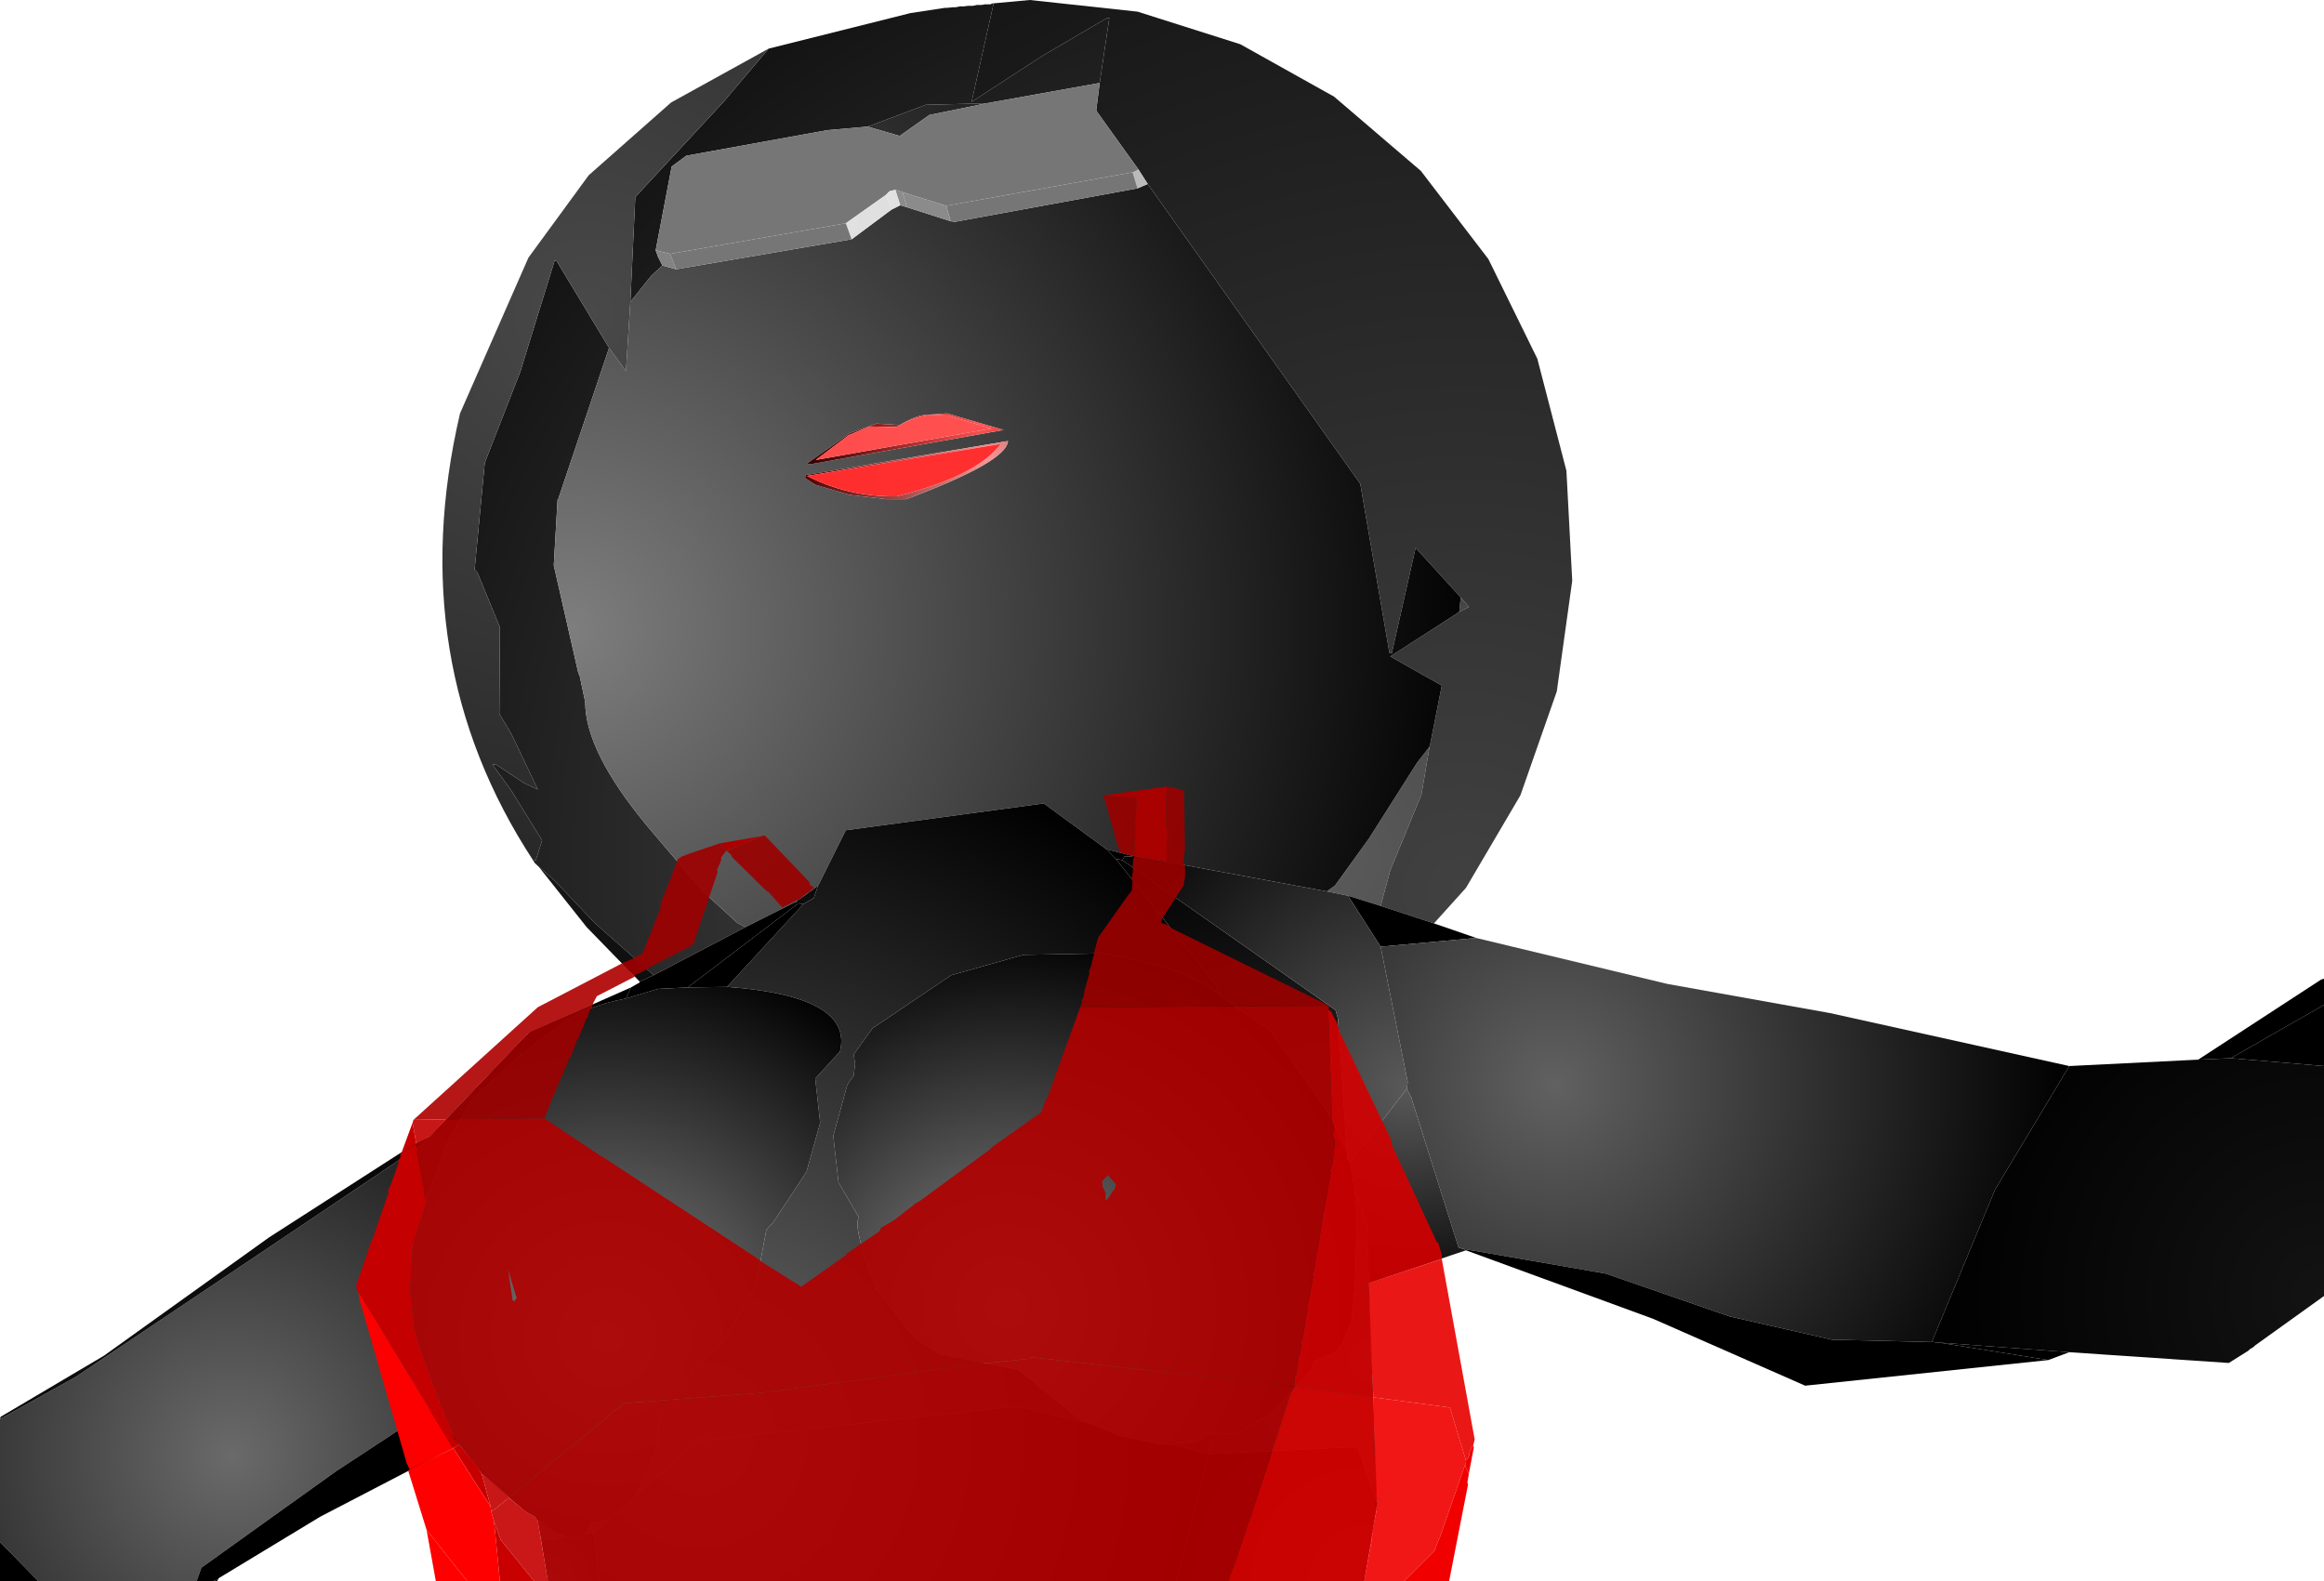 <?xml version="1.0" encoding="UTF-8" standalone="no"?>
<svg xmlns:xlink="http://www.w3.org/1999/xlink" height="271.6px" width="399.1px" xmlns="http://www.w3.org/2000/svg">
  <g transform="matrix(1.0, 0.0, 0.0, 1.0, 400.0, 272.5)">
    <path d="M-307.5 -123.65 L-308.15 -124.25 -308.4 -124.65 -308.0 -124.75 -306.9 -128.15 -312.15 -136.65 -315.4 -141.15 -314.9 -141.25 -310.0 -138.0 -307.65 -136.9 -312.15 -146.4 -314.25 -149.9 -314.15 -164.75 -318.0 -174.15 -318.5 -174.65 -316.75 -193.0 -310.65 -208.65 -304.75 -227.75 -304.4 -227.65 -295.4 -212.75 -304.15 -186.75 -304.25 -186.65 -304.9 -175.4 -300.65 -156.75 -300.5 -156.65 -299.5 -151.9 Q-299.5 -143.4 -288.75 -130.5 L-279.4 -119.5 -273.4 -114.0 -272.0 -113.25 -287.75 -105.0 -297.9 -114.0 -304.75 -121.25 -307.5 -123.65 M-268.0 -264.15 L-243.65 -270.25 -237.75 -271.15 -237.4 -271.15 -236.4 -271.25 -235.9 -271.25 -235.15 -271.4 -234.5 -271.4 -233.75 -271.5 -232.9 -271.5 -232.25 -271.65 -231.4 -271.65 -230.9 -271.75 -229.9 -271.75 -229.65 -271.9 -229.4 -271.75 -233.15 -255.0 -221.0 -262.9 -209.9 -269.4 -209.5 -269.4 -211.15 -258.25 -230.65 -254.75 -241.0 -254.5 -251.0 -250.75 -257.9 -250.15 -282.15 -245.75 -284.65 -243.9 -287.4 -229.5 -287.0 -228.4 -286.25 -226.9 -288.15 -225.15 -291.75 -220.65 -290.9 -238.65 -275.75 -255.0 -268.0 -264.15 M-149.15 -169.9 L-147.75 -168.25 -149.4 -167.4 -149.15 -169.9 M-154.5 -144.25 L-155.9 -136.0 -161.25 -123.0 -162.9 -116.9 -168.5 -118.65 -172.15 -119.4 -170.75 -120.4 -164.9 -128.5 -156.65 -141.5 -154.5 -144.25" fill="url(#gradient0)" fill-rule="evenodd" stroke="none"/>
    <path d="M-229.65 -271.9 L-223.15 -272.5 -204.65 -270.5 -187.0 -264.9 -170.9 -255.9 -156.0 -243.15 -144.4 -228.0 -136.0 -210.9 -131.0 -191.65 -130.0 -172.75 -132.65 -153.75 -138.9 -135.9 -148.25 -120.0 -153.75 -113.9 -162.9 -116.9 -161.25 -123.0 -155.9 -136.0 -154.5 -144.25 -154.5 -144.4 -154.4 -144.65 -152.4 -154.75 -161.25 -159.75 -149.4 -167.4 -147.75 -168.25 -149.15 -169.9 -156.9 -178.4 -161.0 -160.25 -161.4 -160.4 -166.4 -189.4 -202.9 -240.9 -204.5 -243.4 -211.75 -253.5 -211.15 -258.25 -209.5 -269.4 -209.9 -269.4 -221.0 -262.9 -233.15 -255.0 -229.4 -271.75 -229.65 -271.9" fill="url(#gradient1)" fill-rule="evenodd" stroke="none"/>
    <path d="M-153.75 -113.9 L-146.5 -111.4 -162.9 -109.9 -168.5 -118.65 -162.9 -116.9 -153.75 -113.9" fill="url(#gradient2)" fill-rule="evenodd" stroke="none"/>
    <path d="M-230.65 -254.75 L-240.4 -252.75 -245.5 -249.15 -251.0 -250.75 -241.0 -254.5 -230.65 -254.75 M-202.9 -240.9 L-166.4 -189.4 -161.4 -160.4 -161.0 -160.25 -156.9 -178.4 -149.15 -169.9 -149.4 -167.4 -161.25 -159.75 -152.4 -154.75 -154.4 -144.65 -154.5 -144.4 -154.5 -144.25 -156.65 -141.5 -164.9 -128.5 -170.75 -120.4 -172.15 -119.4 -206.0 -125.65 -206.15 -125.65 -210.0 -126.65 -220.75 -134.5 -254.75 -129.9 -259.5 -120.4 -262.75 -118.0 -262.9 -118.0 -263.25 -117.75 -263.25 -117.65 -272.0 -113.25 -273.4 -114.0 -279.4 -119.5 -288.75 -130.5 Q-299.5 -143.4 -299.5 -151.9 L-300.5 -156.65 -300.65 -156.75 -304.9 -175.4 -304.25 -186.65 -304.15 -186.75 -295.4 -212.75 -292.5 -208.75 -291.75 -220.65 -288.15 -225.15 -286.25 -226.9 -283.9 -226.25 -253.75 -231.4 -246.9 -236.5 -245.4 -237.25 -244.25 -236.9 -236.75 -234.5 -236.0 -234.4 -204.65 -240.15 -202.9 -240.9 M-227.65 -198.65 L-237.4 -201.5 -241.0 -201.25 Q-242.75 -201.15 -245.5 -199.5 L-249.5 -199.75 -254.0 -198.15 -261.4 -192.9 -260.9 -192.75 -227.65 -198.65 M-254.15 -187.5 L-247.75 -186.75 -244.4 -186.75 Q-227.15 -193.15 -226.9 -196.75 L-261.65 -190.9 -261.75 -190.4 -260.0 -189.25 -254.15 -187.5" fill="url(#gradient3)" fill-rule="evenodd" stroke="none"/>
    <path d="M-205.5 -242.9 L-204.5 -243.4 -202.9 -240.9 -204.65 -240.15 -205.5 -242.9" fill="url(#gradient4)" fill-rule="evenodd" stroke="none"/>
    <path d="M-211.15 -258.25 L-211.75 -253.5 -204.5 -243.4 -205.5 -242.9 -237.5 -237.15 -245.0 -239.5 -246.25 -239.9 -247.25 -239.65 -247.9 -239.0 -254.75 -234.15 -284.9 -228.9 -287.4 -229.5 -284.65 -243.9 -282.15 -245.75 -257.9 -250.15 -251.0 -250.75 -245.5 -249.15 -240.4 -252.75 -230.65 -254.75 -211.15 -258.25" fill="url(#gradient5)" fill-rule="evenodd" stroke="none"/>
    <path d="M-287.4 -229.5 L-284.9 -228.9 -283.9 -226.25 -286.25 -226.9 -287.0 -228.4 -287.4 -229.5" fill="url(#gradient6)" fill-rule="evenodd" stroke="none"/>
    <path d="M-308.4 -124.65 Q-330.9 -159.0 -321.0 -201.5 L-309.25 -228.25 -298.9 -242.4 -284.75 -254.9 -268.0 -264.15 -275.75 -255.0 -290.9 -238.65 -291.75 -220.65 -292.5 -208.75 -295.4 -212.75 -304.4 -227.65 -304.75 -227.75 -310.65 -208.65 -316.75 -193.0 -318.5 -174.65 -318.0 -174.15 -314.15 -164.75 -314.25 -149.9 -312.15 -146.4 -307.65 -136.9 -310.0 -138.0 -314.9 -141.25 -315.4 -141.15 -312.15 -136.65 -306.9 -128.15 -308.0 -124.75 -308.4 -124.65" fill="url(#gradient7)" fill-rule="evenodd" stroke="none"/>
    <path d="M-291.65 -102.9 L-290.15 -103.75 -290.15 -103.9 -287.75 -105.0 -272.0 -113.25 -263.25 -117.65 -263.15 -117.15 -281.9 -102.9 -287.0 -102.65 -292.5 -101.0 -291.65 -102.9" fill="url(#gradient8)" fill-rule="evenodd" stroke="none"/>
    <path d="M-208.4 -125.0 L-210.0 -126.65 -206.15 -125.65 -206.0 -125.65 -205.5 -125.4 -206.9 -125.4 -207.25 -124.75 -208.4 -125.0 M-259.5 -120.4 L-260.25 -118.25 -262.0 -117.25 -263.15 -117.15 -263.25 -117.65 -263.25 -117.75 -263.15 -117.75 -262.9 -118.0 -262.75 -118.0 -259.5 -120.4" fill="url(#gradient9)" fill-rule="evenodd" stroke="none"/>
    <path d="M-263.25 -117.75 L-262.9 -118.0 -263.15 -117.75 -263.25 -117.75" fill="url(#gradient10)" fill-rule="evenodd" stroke="none"/>
    <path d="M-190.4 -101.4 Q-194.75 -106.0 -210.75 -108.75 L-224.25 -108.5 -236.65 -105.0 -250.15 -95.9 -253.4 -91.4 -253.15 -89.75 -253.4 -87.75 -254.5 -86.15 -256.9 -77.4 -256.0 -69.4 -252.5 -63.4 Q-253.65 -61.9 -249.5 -51.0 L-242.9 -42.75 -238.5 -39.9 -225.15 -37.25 -214.75 -28.9 -212.65 -27.9 -224.65 -30.9 -225.75 -30.9 -280.15 -25.0 -290.65 -15.9 -287.25 -23.5 -286.65 -29.5 -283.65 -32.4 -280.65 -37.75 -276.0 -41.75 -270.25 -51.4 -268.4 -61.25 -267.15 -62.65 -261.5 -71.25 -259.15 -79.65 -260.0 -87.25 -255.75 -91.9 Q-253.4 -101.4 -275.15 -103.0 L-262.0 -117.25 -260.25 -118.25 -259.5 -120.4 -254.75 -129.9 -220.75 -134.5 -210.0 -126.65 -208.4 -125.0 -191.25 -103.4 -190.4 -101.4 M-199.15 -24.5 L-194.4 -24.9 -191.65 -26.5 -192.4 -22.75 -199.15 -24.5 M-298.65 -10.5 L-298.65 -10.9 -295.5 -11.5 -298.0 -9.25 -298.65 -10.5" fill="url(#gradient11)" fill-rule="evenodd" stroke="none"/>
    <path d="M-164.9 -52.15 L-163.5 -14.25 -166.9 -24.0 -192.4 -22.75 -191.65 -26.5 -190.0 -26.15 -187.5 -26.4 -181.65 -29.65 -174.9 -37.15 -174.25 -38.75 -170.9 -40.15 -169.75 -41.4 -167.9 -45.5 -167.25 -52.75 -167.0 -64.0 -167.4 -68.4 -165.25 -61.9 -164.9 -52.15 M-168.65 -74.4 L-171.65 -81.0 -182.0 -95.65 -190.4 -101.4 -191.25 -103.4 -208.4 -125.0 -207.25 -124.75 -170.65 -99.0 -170.25 -97.65 -168.65 -74.4" fill="url(#gradient12)" fill-rule="evenodd" stroke="none"/>
    <path d="M-212.65 -27.9 L-214.75 -28.9 -225.15 -37.25 -238.5 -39.9 -242.9 -42.75 -249.5 -51.0 Q-253.65 -61.9 -252.5 -63.4 L-256.0 -69.4 -256.9 -77.4 -254.5 -86.15 -253.4 -87.75 -253.15 -89.75 -253.4 -91.4 -250.15 -95.9 -236.65 -105.0 -224.25 -108.5 -210.75 -108.75 Q-194.75 -106.0 -190.4 -101.4 L-182.0 -95.65 -171.65 -81.0 -168.65 -74.4 -168.65 -73.5 -168.15 -72.9 -167.4 -68.4 -167.0 -64.0 -167.25 -52.75 -167.9 -45.5 -169.75 -41.4 -170.9 -40.15 -174.25 -38.75 -174.9 -37.15 -181.65 -29.65 -187.5 -26.4 -190.0 -26.15 -191.65 -26.5 -194.4 -24.9 -199.15 -24.5 -200.5 -24.4 -207.75 -25.9 -212.65 -27.9" fill="url(#gradient13)" fill-rule="evenodd" stroke="none"/>
    <path d="M-198.0 -0.9 L-297.15 -0.9 -298.0 -9.25 -295.5 -11.5 -292.0 -14.25 -290.65 -15.9 -280.15 -25.0 -225.75 -30.9 -224.65 -30.9 -212.65 -27.9 -207.75 -25.9 -200.5 -24.4 -199.15 -24.5 -192.4 -22.75 -198.0 -0.9" fill="url(#gradient14)" fill-rule="evenodd" stroke="none"/>
    <path d="M-307.65 -11.25 L-308.15 -12.0 -309.9 -13.0 -317.25 -19.4 -321.15 -24.4 -322.4 -26.4 -324.5 -31.5 Q-334.4 -51.0 -325.75 -69.15 L-322.9 -76.9 -318.65 -84.0 -310.75 -91.15 -310.75 -91.25 -303.9 -96.4 Q-299.65 -99.65 -292.5 -101.0 L-287.0 -102.65 -281.9 -102.9 -275.15 -103.0 Q-253.4 -101.4 -255.75 -91.9 L-260.0 -87.25 -259.15 -79.65 -261.5 -71.25 -267.15 -62.65 -268.4 -61.25 -270.25 -51.4 -276.0 -41.75 -280.65 -37.75 -283.65 -32.4 -286.65 -29.5 -287.25 -23.5 -290.65 -15.9 -292.0 -14.25 -295.5 -11.5 -298.65 -10.9 -298.65 -10.5 -299.4 -9.0 -299.9 -8.4 -300.65 -8.25 -302.75 -8.5 -305.15 -9.5 -307.0 -11.15 -307.65 -11.25" fill="url(#gradient15)" fill-rule="evenodd" stroke="none"/>
    <path d="M-262.0 -117.25 L-275.15 -103.0 -281.9 -102.9 -263.15 -117.15 -262.0 -117.25" fill="url(#gradient16)" fill-rule="evenodd" stroke="none"/>
    <path d="M-237.5 -237.15 L-205.5 -242.9 -204.65 -240.15 -236.0 -234.4 -236.75 -234.5 -237.5 -237.15" fill="url(#gradient17)" fill-rule="evenodd" stroke="none"/>
    <path d="M-245.0 -239.5 L-237.5 -237.15 -236.75 -234.5 -244.25 -236.9 -245.0 -239.5" fill="url(#gradient18)" fill-rule="evenodd" stroke="none"/>
    <path d="M-246.25 -239.9 L-245.0 -239.5 -244.25 -236.9 -245.4 -237.25 -246.25 -239.9" fill="url(#gradient19)" fill-rule="evenodd" stroke="none"/>
    <path d="M-247.9 -239.0 L-247.25 -239.65 -246.25 -239.9 -245.4 -237.25 -246.9 -236.5 -247.9 -239.0" fill="url(#gradient20)" fill-rule="evenodd" stroke="none"/>
    <path d="M-254.75 -234.15 L-247.9 -239.0 -246.9 -236.5 -253.75 -231.4 -254.75 -234.15" fill="url(#gradient21)" fill-rule="evenodd" stroke="none"/>
    <path d="M-284.9 -228.9 L-254.75 -234.15 -253.75 -231.4 -283.9 -226.25 -284.9 -228.9" fill="url(#gradient22)" fill-rule="evenodd" stroke="none"/>
    <path d="M-227.65 -198.65 L-260.9 -192.75 -261.4 -192.9 -254.0 -198.15 -249.5 -199.75 -245.5 -199.5 Q-242.75 -201.15 -241.0 -201.25 L-237.4 -201.5 -227.65 -198.65 M-229.75 -198.9 L-237.25 -201.15 -239.65 -201.25 Q-242.75 -201.15 -246.0 -199.15 L-250.65 -199.25 -254.25 -197.75 -259.9 -193.5 -229.75 -198.9" fill="url(#gradient23)" fill-rule="evenodd" stroke="none"/>
    <path d="M-229.75 -198.9 L-259.9 -193.5 -254.25 -197.75 -250.65 -199.25 -246.0 -199.15 Q-242.75 -201.15 -239.65 -201.25 L-237.25 -201.15 -229.75 -198.9" fill="url(#gradient24)" fill-rule="evenodd" stroke="none"/>
    <path d="M-254.15 -187.5 L-260.0 -189.25 -261.75 -190.4 -261.65 -190.9 -226.9 -196.75 Q-227.15 -193.15 -244.4 -186.75 L-247.75 -186.75 -254.15 -187.5 M-261.4 -190.75 Q-254.4 -187.15 -246.0 -187.25 -232.25 -190.75 -228.15 -196.25 L-261.4 -190.75" fill="url(#gradient25)" fill-rule="evenodd" stroke="none"/>
    <path d="M-261.4 -190.75 L-228.15 -196.25 Q-232.25 -190.75 -246.0 -187.25 -254.4 -187.15 -261.4 -190.75" fill="url(#gradient26)" fill-rule="evenodd" stroke="none"/>
    <path d="M-168.15 -72.9 L-168.65 -73.5 -168.65 -74.4 -170.25 -97.65 -170.65 -99.0 -207.25 -124.75 -206.9 -125.4 -205.5 -125.4 -206.0 -125.65 -172.15 -119.4 -168.5 -118.65 -162.9 -109.9 -158.25 -86.65 -158.4 -85.5 -168.15 -72.9" fill="url(#gradient27)" fill-rule="evenodd" stroke="none"/>
    <path d="M-290.15 -103.9 L-299.25 -113.25 -307.5 -123.65 -304.75 -121.25 -297.9 -114.0 -287.75 -105.0 -290.15 -103.9" fill="url(#gradient28)" fill-rule="evenodd" stroke="none"/>
    <path d="M-146.5 -111.4 L-113.65 -103.5 -85.75 -98.5 -44.65 -89.4 -57.4 -68.15 -68.25 -42.0 -85.4 -42.4 -103.0 -46.4 -124.25 -53.75 -148.75 -58.0 -148.9 -58.0 -149.15 -58.15 -149.5 -58.15 -157.65 -84.0 -158.4 -85.5 -158.25 -86.65 -162.9 -109.9 -146.5 -111.4" fill="url(#gradient29)" fill-rule="evenodd" stroke="none"/>
    <path d="M-309.65 -94.65 L-308.9 -95.25 -291.65 -102.9 -292.5 -101.0 Q-299.65 -99.65 -303.9 -96.4 L-310.75 -91.25 -309.65 -94.65" fill="url(#gradient30)" fill-rule="evenodd" stroke="none"/>
    <path d="M-366.25 -0.9 L-393.4 -0.9 -400.0 -7.65 -400.0 -28.75 Q-393.5 -32.35 -387.0 -36.0 L-327.5 -75.9 -326.65 -76.9 -326.25 -77.25 -309.65 -94.65 -310.75 -91.25 -310.75 -91.15 -318.65 -84.0 -322.9 -76.9 -325.75 -69.15 Q-334.4 -51.0 -324.5 -31.5 L-342.15 -19.9 -365.4 -3.25 -366.25 -0.9" fill="url(#gradient31)" fill-rule="evenodd" stroke="none"/>
    <path d="M-326.5 -77.15 L-326.25 -77.25 -326.65 -76.9 -326.5 -77.15" fill="url(#gradient32)" fill-rule="evenodd" stroke="none"/>
    <path d="M-400.0 -28.75 L-399.9 -29.15 -382.15 -39.65 -353.75 -60.0 -329.4 -75.65 -326.5 -77.15 -326.65 -76.9 -327.5 -75.9 -387.0 -36.0 Q-393.5 -32.35 -400.0 -28.75" fill="url(#gradient33)" fill-rule="evenodd" stroke="none"/>
    <path d="M-22.5 -90.5 L-1.4 -104.25 -0.9 -104.4 -0.9 -99.9 -16.9 -90.75 -22.5 -90.5" fill="url(#gradient34)" fill-rule="evenodd" stroke="none"/>
    <path d="M-16.9 -90.75 L-0.9 -99.9 -0.9 -89.4 -16.9 -90.75" fill="url(#gradient35)" fill-rule="evenodd" stroke="none"/>
    <path d="M-22.5 -90.5 L-16.9 -90.75 -0.9 -89.4 -0.9 -49.9 -12.75 -41.4 -13.0 -41.15 -13.65 -40.75 -13.9 -40.5 -17.25 -38.4 -44.65 -40.25 -67.0 -41.9 -67.5 -41.9 -67.9 -42.0 -68.25 -42.0 -57.4 -68.15 -44.65 -89.4 -22.5 -90.5" fill="url(#gradient36)" fill-rule="evenodd" stroke="none"/>
    <path d="M-148.25 -57.75 L-164.9 -52.15 -165.25 -61.9 -167.4 -68.4 -168.15 -72.9 -158.4 -85.5 -157.65 -84.0 -149.5 -58.15 -149.15 -58.15 -148.9 -58.0 -148.75 -58.0 -148.25 -57.75" fill="url(#gradient37)" fill-rule="evenodd" stroke="none"/>
    <path d="M-48.25 -38.9 L-90.0 -34.5 -116.15 -46.0 -148.25 -57.75 -148.75 -58.0 -124.25 -53.75 -103.0 -46.4 -85.4 -42.4 -68.25 -42.0 -67.9 -42.0 -67.5 -41.9 -67.0 -41.9 -48.25 -38.9" fill="url(#gradient38)" fill-rule="evenodd" stroke="none"/>
    <path d="M-321.15 -24.4 L-345.0 -12.0 -362.5 -1.4 -362.5 -1.25 -363.5 -0.9 -366.25 -0.9 -365.4 -3.25 -342.15 -19.9 -324.5 -31.5 -322.4 -26.4 -321.15 -24.4" fill="url(#gradient39)" fill-rule="evenodd" stroke="none"/>
    <path d="M-393.4 -0.9 L-400.0 -0.9 -400.0 -7.65 -393.4 -0.9" fill="url(#gradient40)" fill-rule="evenodd" stroke="none"/>
    <path d="M-44.65 -40.25 L-48.25 -38.9 -67.0 -41.9 -44.65 -40.25" fill="url(#gradient41)" fill-rule="evenodd" stroke="none"/>
    <path d="M-163.5 -14.25 L-165.75 -0.9 -198.0 -0.9 -192.4 -22.75 -166.9 -24.0 -163.5 -14.25" fill="url(#gradient42)" fill-rule="evenodd" stroke="none"/>
    <path d="M-362.5 -1.25 L-362.75 -0.9 -363.5 -0.9 -362.5 -1.25" fill="url(#gradient43)" fill-rule="evenodd" stroke="none"/>
    <path d="M-297.15 -0.9 L-305.9 -0.9 -307.0 -7.9 -302.75 -8.5 -300.65 -8.25 -299.9 -8.4 -299.4 -9.0 -298.0 -9.25 -297.15 -0.9" fill="url(#gradient44)" fill-rule="evenodd" stroke="none"/>
    <path d="M-307.0 -7.9 L-307.65 -11.25 -307.0 -11.15 -305.15 -9.5 -302.75 -8.5 -307.0 -7.9 M-299.4 -9.0 L-298.65 -10.5 -298.0 -9.25 -299.4 -9.0" fill="url(#gradient45)" fill-rule="evenodd" stroke="none"/>
    <path d="M-205.25 -125.5 L-200.15 -124.65 -199.65 -124.5 -199.5 -129.9 -199.75 -130.65 -199.75 -136.0 -199.65 -136.4 -199.65 -137.4 -198.5 -137.25 -196.65 -136.65 -196.5 -126.25 -196.65 -125.9 -196.75 -124.0 -196.65 -123.9 -196.5 -123.9 -196.5 -121.75 -196.75 -120.4 -200.4 -114.75 -200.65 -114.0 -199.5 -113.65 -199.0 -113.15 -172.25 -100.0 -172.0 -99.75 -214.5 -99.5 -214.15 -100.5 -214.25 -100.75 -214.0 -101.0 -213.75 -102.4 -212.9 -105.4 -213.0 -105.65 -212.65 -106.5 -212.25 -108.25 -212.15 -108.4 -212.15 -108.75 -211.4 -111.5 -206.15 -118.9 -205.65 -119.5 -205.5 -121.15 -205.65 -121.65 -205.4 -123.25 -205.5 -123.65 -205.4 -124.75 -205.25 -125.5 -206.0 -125.65 -206.15 -125.65 -207.75 -126.15 -210.5 -135.9 -204.75 -135.4 -205.0 -131.9 -205.15 -131.5 -205.0 -129.9 -205.25 -125.5 M-269.15 -128.9 L-268.65 -129.0 -261.0 -121.0 -260.9 -120.5 -260.15 -120.0 -260.75 -119.65 -260.75 -119.5 -261.9 -118.75 -262.75 -118.0 -262.9 -118.0 -263.25 -117.9 -263.4 -117.75 -265.65 -116.65 -268.0 -119.25 -268.4 -119.5 -274.25 -125.25 -274.5 -125.75 -275.25 -126.4 -274.5 -126.65 -269.15 -128.9" fill="#9b0000" fill-opacity="0.91" fill-rule="evenodd" stroke="none"/>
    <path d="M-214.5 -99.5 L-172.0 -99.75 -171.75 -99.5 -171.9 -99.0 -171.25 -80.4 -170.9 -79.15 -171.15 -77.4 -170.75 -76.5 -171.0 -74.15 -171.0 -74.0 -171.25 -72.5 -171.5 -71.65 -171.65 -71.65 -171.5 -71.0 -172.25 -66.65 -172.4 -66.25 -172.4 -65.9 -172.65 -64.4 -172.9 -63.9 -172.9 -62.9 -173.75 -57.75 -174.0 -57.25 -173.9 -57.0 -174.25 -54.75 -174.5 -53.9 -174.65 -53.9 -174.5 -53.25 -175.0 -50.25 -175.5 -48.0 -175.5 -47.4 -176.25 -42.9 -176.5 -42.0 -176.65 -42.0 -176.5 -41.4 -176.75 -40.0 -177.0 -39.4 -177.4 -36.4 -177.65 -36.0 -177.75 -34.25 -179.0 -34.5 -183.65 -35.0 -183.9 -35.15 -196.75 -36.5 -197.25 -36.5 -222.9 -39.4 -223.15 -39.15 -230.15 -38.4 -230.75 -38.4 -269.5 -33.25 -292.75 -31.5 -293.4 -31.25 -293.4 -31.0 -294.0 -30.5 -294.15 -30.4 -294.75 -30.15 -295.25 -29.5 -295.5 -29.25 -296.0 -28.9 -296.15 -28.75 -296.75 -28.25 -296.9 -28.15 -297.5 -27.65 -297.65 -27.5 -298.15 -27.15 -298.25 -27.0 -298.9 -26.5 -299.0 -26.4 -299.5 -26.0 -299.65 -25.9 -300.25 -25.4 -300.4 -25.25 -300.9 -24.9 -301.0 -24.75 -301.65 -24.25 -301.75 -24.15 -302.25 -23.75 -302.4 -23.65 -303.15 -23.25 -303.15 -23.0 -303.65 -22.65 -303.75 -22.5 -304.4 -22.0 -304.5 -21.9 -305.15 -21.4 -305.4 -21.25 -306.5 -20.25 -306.65 -20.15 -307.15 -19.9 -307.25 -19.65 -307.9 -19.15 -308.0 -19.0 -308.5 -18.65 -308.65 -18.5 -309.25 -18.15 -309.4 -17.9 -309.9 -17.5 -310.0 -17.4 -310.65 -16.9 -310.75 -16.75 -311.65 -16.15 -311.9 -15.9 -312.0 -15.75 -312.5 -15.65 -312.5 -15.5 -312.65 -15.5 -313.15 -16.0 -313.4 -16.15 -313.9 -16.65 -314.25 -16.9 -315.0 -17.65 -315.25 -17.75 -315.65 -18.15 -317.15 -19.25 -317.25 -19.25 -317.9 -20.4 -321.15 -24.4 -322.0 -25.5 -323.15 -28.5 -323.25 -28.65 -323.65 -29.65 -324.0 -30.65 -324.0 -30.75 -324.4 -31.5 -324.65 -31.5 -324.5 -31.75 -325.65 -34.65 -326.4 -36.9 -326.4 -37.0 -326.65 -37.4 -326.65 -37.65 -326.75 -37.9 -326.9 -38.15 -327.0 -38.5 -327.15 -38.75 -327.25 -39.15 -328.5 -42.75 -328.5 -43.15 -328.9 -44.5 -329.65 -51.4 -329.65 -51.65 -329.5 -52.15 -329.15 -58.5 -328.0 -62.4 -327.9 -62.5 -327.4 -64.0 -327.4 -64.15 -326.75 -66.15 -326.9 -66.4 -327.25 -67.9 -327.15 -68.15 -328.4 -74.65 -328.15 -75.15 -328.4 -75.4 -328.4 -75.9 -328.65 -75.9 -328.5 -76.0 -326.5 -77.15 -326.25 -77.25 -323.4 -80.25 -306.5 -80.4 -296.9 -74.0 -296.65 -73.9 -270.15 -56.5 -269.4 -55.9 -262.4 -51.5 -254.75 -56.9 -254.65 -57.15 -249.0 -61.0 -248.65 -61.65 -246.5 -62.9 -242.65 -65.9 -242.0 -66.25 -229.9 -75.15 -229.75 -75.4 -221.15 -81.5 -220.4 -83.65 -220.15 -83.9 -214.5 -99.5 M-312.0 -49.25 L-311.9 -49.15 -311.65 -49.0 -311.25 -49.65 -311.4 -49.9 -312.75 -54.5 -312.0 -49.4 -312.0 -49.25 M-208.5 -69.25 L-209.75 -70.65 -210.4 -70.0 -210.75 -69.5 -210.65 -69.0 -210.75 -68.9 -210.15 -67.65 -210.15 -66.4 -209.9 -66.5 -209.65 -66.75 -208.9 -67.9 -208.75 -68.0 -208.5 -68.5 -208.4 -69.0 -208.5 -69.25" fill="#b00000" fill-opacity="0.91" fill-rule="evenodd" stroke="none"/>
    <path d="M-199.65 -137.4 L-199.65 -136.4 -199.75 -136.0 -199.75 -130.65 -199.5 -129.9 -199.65 -124.5 -200.15 -124.65 -205.25 -125.5 -205.0 -129.9 -205.15 -131.5 -205.0 -131.9 -204.75 -135.4 -210.5 -135.9 -199.65 -137.4" fill="#a90000" fill-rule="evenodd" stroke="none"/>
    <path d="M-275.25 -126.4 L-276.4 -127.65 -269.15 -128.9 -274.5 -126.65 -275.25 -126.4" fill="#ac0000" fill-rule="evenodd" stroke="none"/>
    <path d="M-293.25 -107.0 L-293.0 -107.15 -292.65 -107.25 -291.0 -108.0 -290.4 -108.4 -289.65 -108.75 -286.5 -116.75 -286.65 -117.25 -286.25 -117.65 -286.4 -117.9 -285.9 -118.9 -283.75 -124.5 -283.75 -124.65 -283.5 -125.0 -282.9 -125.4 -282.5 -125.5 -282.0 -125.75 -276.4 -127.65 -275.25 -126.4 -276.15 -125.25 -276.15 -124.75 -276.9 -123.0 -276.75 -122.75 -280.9 -110.4 -281.4 -110.0 -288.4 -106.4 -288.9 -106.0 -291.0 -105.0 -291.0 -104.75 -292.65 -106.65 -293.25 -107.0 M-306.5 -80.4 L-323.4 -80.25 -309.4 -94.9 -298.4 -99.9 -298.25 -99.65 -298.4 -99.4 -298.4 -99.25 -298.65 -99.15 -299.0 -98.15 -299.0 -97.9 -299.25 -97.65 -300.0 -95.75 -300.15 -95.5 -300.65 -94.15 -300.9 -93.9 -301.9 -91.15 -302.15 -90.9 -305.4 -83.25 -306.5 -80.4" fill="#9e0000" fill-opacity="0.91" fill-rule="evenodd" stroke="none"/>
    <path d="M-293.25 -107.0 L-292.65 -106.65 -291.0 -104.75 Q-294.25 -103.05 -297.5 -101.4 L-298.15 -100.15 -298.15 -100.0 -298.4 -99.9 -309.4 -94.9 -323.4 -80.25 -329.0 -80.15 -307.65 -99.5 -293.25 -107.0" fill="#ae0000" fill-opacity="0.91" fill-rule="evenodd" stroke="none"/>
    <path d="M-323.4 -80.25 L-326.25 -77.25 -326.5 -77.15 -328.5 -76.0 -329.15 -79.65 -329.0 -80.15 -323.4 -80.25 M-317.25 -19.25 L-317.15 -19.25 -315.65 -18.15 -315.25 -17.75 -315.0 -17.65 -314.25 -16.9 -313.9 -16.65 -313.4 -16.15 -313.15 -16.0 -312.65 -15.5 -312.65 -15.25 -312.9 -15.0 -313.4 -14.65 -313.5 -14.5 -314.15 -14.0 -314.25 -13.9 -314.75 -13.5 -315.65 -12.9 -315.75 -13.75 -317.25 -19.25" fill="#c20000" fill-opacity="0.91" fill-rule="evenodd" stroke="none"/>
    <path d="M-328.5 -76.0 L-328.65 -75.9 -331.0 -74.65 -329.15 -79.65 -328.5 -76.0 M-321.15 -24.4 L-317.9 -20.4 -317.25 -19.25 -315.75 -13.75 -322.15 -23.75 -321.15 -24.4" fill="#c60000" fill-rule="evenodd" stroke="none"/>
    <path d="M-177.75 -34.25 L-177.65 -36.0 -177.4 -36.4 -177.0 -39.4 -176.75 -40.0 -176.5 -41.4 -176.65 -42.0 -176.5 -42.0 -176.25 -42.9 -175.5 -47.4 -175.5 -48.0 -175.0 -50.25 -174.5 -53.25 -174.65 -53.9 -174.5 -53.9 -174.25 -54.75 -173.9 -57.0 -174.0 -57.25 -173.75 -57.75 -172.9 -62.9 -172.9 -63.9 -172.65 -64.4 -172.4 -65.9 -172.4 -66.25 -172.25 -66.65 -171.5 -71.0 -171.65 -71.65 -171.5 -71.65 -171.25 -72.5 -171.0 -74.0 -171.0 -74.15 -170.75 -76.5 -171.15 -77.4 -170.9 -79.15 -171.25 -80.4 -171.9 -99.0 -171.5 -98.9 -170.4 -96.75 -170.0 -95.4 -161.0 -76.5 -161.0 -75.9 -153.25 -59.15 -153.0 -59.0 -152.4 -57.0 -152.4 -56.25 -164.9 -52.15 -164.75 -42.75 -164.65 -42.0 -164.75 -40.4 -164.65 -40.0 -164.65 -39.5 -164.5 -39.25 -164.15 -32.5 -177.4 -34.4 Q-177.55 -34.3 -177.75 -34.25" fill="#d30000" fill-opacity="0.91" fill-rule="evenodd" stroke="none"/>
    <path d="M-189.15 -0.9 L-188.9 -1.4 -188.9 -1.75 -188.5 -2.5 -188.4 -2.9 -188.0 -3.9 -185.4 -11.65 -185.25 -12.0 -185.15 -12.4 -185.0 -12.75 -184.9 -13.15 -184.75 -13.5 -184.65 -13.9 -184.5 -14.25 -184.4 -14.65 -184.25 -15.0 -184.15 -15.4 -184.0 -15.75 -183.9 -16.15 -183.75 -16.5 -183.65 -16.9 -183.5 -17.25 -183.4 -17.65 -183.25 -18.0 -183.15 -18.4 -183.0 -18.75 -182.9 -19.15 -178.4 -33.0 -178.15 -33.4 -177.9 -34.0 -177.75 -34.25 Q-177.55 -34.3 -177.4 -34.4 L-164.15 -32.5 -163.75 -15.4 -163.65 -14.9 -163.65 -13.5 -163.75 -13.25 -163.75 -13.15 -163.65 -12.9 -164.4 -9.25 -164.25 -9.0 -164.5 -8.75 -164.4 -8.25 -165.75 -0.9 -189.15 -0.9" fill="#da0000" fill-opacity="0.91" fill-rule="evenodd" stroke="none"/>
    <path d="M-164.15 -32.5 L-164.5 -39.25 -164.65 -39.5 -164.65 -40.0 -164.75 -40.4 -164.65 -42.0 -164.75 -42.75 -164.9 -52.15 -152.4 -56.25 -146.75 -25.25 -147.0 -24.25 -147.5 -23.4 -147.65 -23.0 -147.65 -22.75 -147.75 -22.4 -147.9 -22.15 -147.9 -22.0 -148.25 -21.65 -151.0 -30.75 -164.15 -32.5" fill="#e80000" fill-opacity="0.91" fill-rule="evenodd" stroke="none"/>
    <path d="M-328.65 -75.9 L-328.4 -75.9 -328.4 -75.4 -328.15 -75.15 -328.4 -74.65 -327.15 -68.15 -327.25 -67.9 -326.9 -66.4 -326.75 -66.15 -327.4 -64.15 -327.4 -64.0 -327.9 -62.5 -328.0 -62.4 -329.15 -58.5 -329.5 -52.15 -329.65 -51.65 -329.65 -51.4 -328.9 -44.5 -328.5 -43.15 -328.5 -42.75 -327.25 -39.15 -327.15 -38.75 -327.0 -38.5 -326.9 -38.15 -326.75 -37.9 -326.65 -37.65 -326.65 -37.4 -326.4 -37.0 -326.4 -36.9 -325.65 -34.65 -324.5 -31.75 -324.65 -31.5 -324.4 -31.5 -324.0 -30.75 -324.0 -30.65 -323.65 -29.65 -323.25 -28.65 -323.15 -28.5 -322.0 -25.5 -321.15 -24.4 -322.15 -23.75 -338.5 -50.65 -338.9 -51.5 -336.25 -59.25 -336.0 -59.75 -333.25 -67.75 -333.4 -68.0 -332.9 -69.0 -331.5 -72.9 -331.65 -73.15 -331.25 -73.65 -331.25 -74.25 -331.15 -74.4 -331.0 -74.5 -331.0 -74.65 -328.65 -75.9" fill="#c40000" fill-rule="evenodd" stroke="none"/>
    <path d="M-322.15 -23.75 L-329.65 -20.15 -330.15 -21.15 -338.25 -49.25 -338.5 -50.65 -322.15 -23.75" fill="#fc0000" fill-rule="evenodd" stroke="none"/>
    <path d="M-312.65 -15.5 L-312.5 -15.5 -312.5 -15.65 -312.0 -15.75 -311.9 -15.9 -311.65 -16.15 -310.75 -16.75 -310.65 -16.9 -310.0 -17.4 -309.9 -17.5 -309.4 -17.9 -309.25 -18.15 -308.65 -18.5 -308.5 -18.65 -308.0 -19.0 -307.9 -19.15 -307.25 -19.65 -307.15 -19.9 -306.65 -20.15 -306.5 -20.25 -305.4 -21.25 -305.15 -21.4 -304.5 -21.9 -304.4 -22.0 -303.75 -22.5 -303.65 -22.65 -303.15 -23.0 -303.15 -23.25 -302.4 -23.65 -302.25 -23.75 -301.75 -24.15 -301.65 -24.25 -301.0 -24.75 -300.9 -24.9 -300.4 -25.25 -300.25 -25.4 -299.65 -25.9 -299.5 -26.0 -299.0 -26.4 -298.9 -26.5 -298.25 -27.0 -298.15 -27.15 -297.65 -27.5 -297.5 -27.65 -296.9 -28.15 -296.75 -28.25 -296.15 -28.75 -296.0 -28.9 -295.5 -29.25 -295.25 -29.5 -294.75 -30.15 -294.15 -30.4 -294.0 -30.5 -293.4 -31.0 -293.4 -31.25 -292.75 -31.5 -269.5 -33.25 -230.75 -38.4 -230.15 -38.4 -223.15 -39.15 -222.9 -39.4 -197.25 -36.5 -196.75 -36.5 -183.9 -35.15 -183.65 -35.0 -179.0 -34.5 -177.75 -34.25 -177.9 -34.0 -178.15 -33.4 -178.4 -33.0 -182.9 -19.15 -183.0 -18.75 -183.15 -18.4 -183.25 -18.0 -183.4 -17.65 -183.5 -17.25 -183.65 -16.9 -183.75 -16.5 -183.9 -16.15 -184.0 -15.75 -184.15 -15.4 -184.25 -15.0 -184.4 -14.65 -184.5 -14.25 -184.65 -13.9 -184.75 -13.5 -184.9 -13.15 -185.0 -12.75 -185.15 -12.4 -185.25 -12.0 -185.4 -11.65 -188.0 -3.9 -188.4 -2.9 -188.5 -2.5 -188.9 -1.75 -188.9 -1.4 -189.15 -0.9 -305.9 -0.9 -307.65 -11.25 -308.15 -12.0 -309.9 -13.0 -312.65 -15.25 -312.65 -15.5" fill="#b20000" fill-opacity="0.91" fill-rule="evenodd" stroke="none"/>
    <path d="M-312.65 -15.25 L-309.9 -13.0 -308.15 -12.0 -307.65 -11.25 -305.9 -0.9 -308.25 -0.9 -314.0 -8.0 -315.15 -11.15 -315.65 -12.9 -314.75 -13.5 -314.25 -13.9 -314.15 -14.0 -313.5 -14.5 -313.4 -14.65 -312.9 -15.0 -312.65 -15.25" fill="#c40000" fill-opacity="0.91" fill-rule="evenodd" stroke="none"/>
    <path d="M-148.25 -21.65 L-147.9 -22.0 -147.9 -22.15 -147.75 -22.4 -147.65 -22.75 -147.65 -23.0 -147.5 -23.4 -147.0 -24.25 -146.9 -23.9 -147.75 -19.4 -148.25 -20.4 -148.4 -20.9 -148.25 -21.25 -148.25 -21.65" fill="#ea0000" fill-rule="evenodd" stroke="none"/>
    <path d="M-147.75 -19.4 L-148.0 -17.9 -147.9 -17.5 -151.15 -0.9 -158.9 -0.9 -153.65 -6.15 -152.9 -8.15 -152.75 -8.4 -148.4 -20.9 -148.25 -20.4 -147.75 -19.4" fill="#f10000" fill-rule="evenodd" stroke="none"/>
    <path d="M-158.9 -0.9 L-165.75 -0.9 -164.4 -8.25 -164.5 -8.75 -164.25 -9.0 -164.4 -9.25 -163.65 -12.9 -163.75 -13.15 -163.75 -13.25 -163.65 -13.5 -163.65 -14.9 -163.75 -15.4 -164.15 -32.5 -151.0 -30.75 -148.25 -21.65 -148.25 -21.25 -148.4 -20.9 -152.75 -8.4 -152.9 -8.15 -153.65 -6.15 -158.9 -0.9" fill="#f00000" fill-opacity="0.91" fill-rule="evenodd" stroke="none"/>
    <path d="M-315.65 -12.9 L-315.15 -11.15 -314.15 -0.9 -319.75 -0.9 -326.75 -9.75 -329.9 -19.9 -329.65 -20.15 -322.15 -23.75 -315.75 -13.75 -315.65 -12.9" fill="#fe0000" fill-rule="evenodd" stroke="none"/>
    <path d="M-326.75 -9.75 L-319.75 -0.9 -325.15 -0.9 -326.75 -9.75" fill="#ff0000" fill-rule="evenodd" stroke="none"/>
    <path d="M-315.15 -11.15 L-314.0 -8.0 -308.25 -0.9 -314.15 -0.9 -315.15 -11.15" fill="#c80000" fill-rule="evenodd" stroke="none"/>
  </g>
  <defs>
    <radialGradient cx="0" cy="0" gradientTransform="matrix(0.209, 0.0, 0.0, 0.209, -173.55, -125.3)" gradientUnits="userSpaceOnUse" id="gradient0" r="819.2" spreadMethod="pad">
      <stop offset="0.0" stop-color="#5b5b5b"/>
      <stop offset="1.0" stop-color="#121212"/>
    </radialGradient>
    <radialGradient cx="0" cy="0" gradientTransform="matrix(0.217, 0.0, 0.0, 0.217, -148.85, -119.4)" gradientUnits="userSpaceOnUse" id="gradient1" r="819.2" spreadMethod="pad">
      <stop offset="0.0" stop-color="#414141"/>
      <stop offset="1.0" stop-color="#151515"/>
    </radialGradient>
    <radialGradient cx="0" cy="0" gradientTransform="matrix(0.02, 0.0, 0.0, 0.02, -162.95, -110.0)" gradientUnits="userSpaceOnUse" id="gradient2" r="819.2" spreadMethod="pad">
      <stop offset="0.0" stop-color="#000000"/>
      <stop offset="1.0" stop-color="#000000"/>
    </radialGradient>
    <radialGradient cx="0" cy="0" gradientTransform="matrix(0.191, 0.0, 0.0, 0.191, -302.25, -164.35)" gradientUnits="userSpaceOnUse" id="gradient3" r="819.2" spreadMethod="pad">
      <stop offset="0.0" stop-color="#7e7e7e"/>
      <stop offset="1.0" stop-color="#010101"/>
    </radialGradient>
    <radialGradient cx="0" cy="0" gradientTransform="matrix(0.004, 0.0, 0.0, 0.004, -205.35, -243.05)" gradientUnits="userSpaceOnUse" id="gradient4" r="819.2" spreadMethod="pad">
      <stop offset="0.0" stop-color="#bbbbbb"/>
      <stop offset="1.0" stop-color="#bababa"/>
    </radialGradient>
    <radialGradient cx="0" cy="0" gradientTransform="matrix(0.106, 0.0, 0.0, 0.106, -287.4, -229.65)" gradientUnits="userSpaceOnUse" id="gradient5" r="819.2" spreadMethod="pad">
      <stop offset="0.0" stop-color="#767676"/>
      <stop offset="1.0" stop-color="#767676"/>
    </radialGradient>
    <radialGradient cx="0" cy="0" gradientTransform="matrix(0.004, 0.0, 0.0, 0.004, -284.8, -228.95)" gradientUnits="userSpaceOnUse" id="gradient6" r="819.2" spreadMethod="pad">
      <stop offset="0.0" stop-color="#838383"/>
      <stop offset="1.0" stop-color="#838383"/>
    </radialGradient>
    <radialGradient cx="0" cy="0" gradientTransform="matrix(0.115, 0.0, 0.0, 0.115, -298.8, -218.7)" gradientUnits="userSpaceOnUse" id="gradient7" r="819.2" spreadMethod="pad">
      <stop offset="0.0" stop-color="#494949"/>
      <stop offset="1.0" stop-color="#282828"/>
    </radialGradient>
    <radialGradient cx="0" cy="0" gradientTransform="matrix(0.058, 0.0, 0.0, 0.058, -259.8, -119.65)" gradientUnits="userSpaceOnUse" id="gradient8" r="819.2" spreadMethod="pad">
      <stop offset="0.0" stop-color="#000000"/>
      <stop offset="1.0" stop-color="#000000"/>
    </radialGradient>
    <radialGradient cx="0" cy="0" gradientTransform="matrix(0.143, 0.0, 0.0, 0.143, -277.0, -32.4)" gradientUnits="userSpaceOnUse" id="gradient9" r="819.2" spreadMethod="pad">
      <stop offset="0.0" stop-color="#323232"/>
      <stop offset="1.0" stop-color="#000000"/>
    </radialGradient>
    <radialGradient cx="0" cy="0" gradientTransform="matrix(0.047, 0.0, 0.0, 0.047, -263.2, -117.75)" gradientUnits="userSpaceOnUse" id="gradient10" r="819.2" spreadMethod="pad">
      <stop offset="0.0" stop-color="#000000"/>
      <stop offset="1.0" stop-color="#000000"/>
    </radialGradient>
    <radialGradient cx="0" cy="0" gradientTransform="matrix(0.152, 0.0, 0.0, 0.152, -280.0, -25.1)" gradientUnits="userSpaceOnUse" id="gradient11" r="819.2" spreadMethod="pad">
      <stop offset="0.0" stop-color="#6a6a6a"/>
      <stop offset="1.0" stop-color="#000000"/>
    </radialGradient>
    <radialGradient cx="0" cy="0" gradientTransform="matrix(0.12, 0.0, 0.0, 0.12, -164.5, -38.8)" gradientUnits="userSpaceOnUse" id="gradient12" r="819.2" spreadMethod="pad">
      <stop offset="0.0" stop-color="#3f3f3f"/>
      <stop offset="1.0" stop-color="#000000"/>
    </radialGradient>
    <radialGradient cx="0" cy="0" gradientTransform="matrix(0.08, 0.0, 0.0, 0.08, -227.2, -47.85)" gradientUnits="userSpaceOnUse" id="gradient13" r="819.2" spreadMethod="pad">
      <stop offset="0.0" stop-color="#878787"/>
      <stop offset="1.0" stop-color="#000000"/>
    </radialGradient>
    <radialGradient cx="0" cy="0" gradientTransform="matrix(0.107, 0.0, 0.0, 0.107, -280.0, -25.1)" gradientUnits="userSpaceOnUse" id="gradient14" r="819.2" spreadMethod="pad">
      <stop offset="0.0" stop-color="#6a6a6a"/>
      <stop offset="1.0" stop-color="#000000"/>
    </radialGradient>
    <radialGradient cx="0" cy="0" gradientTransform="matrix(0.084, 0.0, 0.0, 0.084, -295.7, -42.8)" gradientUnits="userSpaceOnUse" id="gradient15" r="819.2" spreadMethod="pad">
      <stop offset="0.0" stop-color="#858585"/>
      <stop offset="1.0" stop-color="#000000"/>
    </radialGradient>
    <radialGradient cx="0" cy="0" gradientTransform="matrix(0.046, 0.0, 0.0, 0.046, -285.6, -91.9)" gradientUnits="userSpaceOnUse" id="gradient16" r="819.2" spreadMethod="pad">
      <stop offset="0.0" stop-color="#000000"/>
      <stop offset="1.0" stop-color="#000000"/>
    </radialGradient>
    <radialGradient cx="0" cy="0" gradientTransform="matrix(0.04, 0.0, 0.0, 0.04, -205.35, -243.05)" gradientUnits="userSpaceOnUse" id="gradient17" r="819.2" spreadMethod="pad">
      <stop offset="0.0" stop-color="#767676"/>
      <stop offset="1.0" stop-color="#767676"/>
    </radialGradient>
    <radialGradient cx="0" cy="0" gradientTransform="matrix(0.01, 0.0, 0.0, 0.01, -237.45, -237.2)" gradientUnits="userSpaceOnUse" id="gradient18" r="819.2" spreadMethod="pad">
      <stop offset="0.0" stop-color="#8b8b8b"/>
      <stop offset="1.0" stop-color="#8b8b8b"/>
    </radialGradient>
    <radialGradient cx="0" cy="0" gradientTransform="matrix(0.004, 0.0, 0.0, 0.004, -245.0, -239.65)" gradientUnits="userSpaceOnUse" id="gradient19" r="819.2" spreadMethod="pad">
      <stop offset="0.0" stop-color="#8c8c8c"/>
      <stop offset="1.0" stop-color="#8c8c8c"/>
    </radialGradient>
    <radialGradient cx="0" cy="0" gradientTransform="matrix(0.004, 0.0, 0.0, 0.004, -247.85, -239.15)" gradientUnits="userSpaceOnUse" id="gradient20" r="819.2" spreadMethod="pad">
      <stop offset="0.0" stop-color="#e2e2e2"/>
      <stop offset="1.0" stop-color="#e0e0e0"/>
    </radialGradient>
    <radialGradient cx="0" cy="0" gradientTransform="matrix(0.01, 0.0, 0.0, 0.01, -254.7, -234.2)" gradientUnits="userSpaceOnUse" id="gradient21" r="819.2" spreadMethod="pad">
      <stop offset="0.0" stop-color="#e1e1e1"/>
      <stop offset="1.0" stop-color="#dfdfdf"/>
    </radialGradient>
    <radialGradient cx="0" cy="0" gradientTransform="matrix(0.037, 0.0, 0.0, 0.037, -254.7, -234.2)" gradientUnits="userSpaceOnUse" id="gradient22" r="819.2" spreadMethod="pad">
      <stop offset="0.0" stop-color="#767676"/>
      <stop offset="1.0" stop-color="#767676"/>
    </radialGradient>
    <radialGradient cx="0" cy="0" gradientTransform="matrix(0.037, 0.0, 0.0, 0.037, -231.6, -199.45)" gradientUnits="userSpaceOnUse" id="gradient23" r="819.2" spreadMethod="pad">
      <stop offset="0.0" stop-color="#ff5151"/>
      <stop offset="1.0" stop-color="#330000"/>
    </radialGradient>
    <radialGradient cx="0" cy="0" gradientTransform="matrix(0.036, 0.0, 0.0, 0.036, -231.1, -199.3)" gradientUnits="userSpaceOnUse" id="gradient24" r="819.2" spreadMethod="pad">
      <stop offset="0.0" stop-color="#ff5151"/>
      <stop offset="1.0" stop-color="#ff4c4c"/>
    </radialGradient>
    <radialGradient cx="0" cy="0" gradientTransform="matrix(0.039, 0.0, 0.0, 0.039, -230.4, -193.5)" gradientUnits="userSpaceOnUse" id="gradient25" r="819.2" spreadMethod="pad">
      <stop offset="0.0" stop-color="#f89797"/>
      <stop offset="1.0" stop-color="#4d0000"/>
    </radialGradient>
    <radialGradient cx="0" cy="0" gradientTransform="matrix(0.028, 0.0, 0.0, 0.028, -238.1, -189.7)" gradientUnits="userSpaceOnUse" id="gradient26" r="819.2" spreadMethod="pad">
      <stop offset="0.0" stop-color="#ff3030"/>
      <stop offset="1.0" stop-color="#ff2d2d"/>
    </radialGradient>
    <radialGradient cx="0" cy="0" gradientTransform="matrix(0.08, 0.0, 0.0, 0.08, -158.2, -85.85)" gradientUnits="userSpaceOnUse" id="gradient27" r="819.2" spreadMethod="pad">
      <stop offset="0.0" stop-color="#595959"/>
      <stop offset="1.0" stop-color="#000000"/>
    </radialGradient>
    <radialGradient cx="0" cy="0" gradientTransform="matrix(0.037, 0.0, 0.0, 0.037, -308.3, -124.6)" gradientUnits="userSpaceOnUse" id="gradient28" r="819.2" spreadMethod="pad">
      <stop offset="0.0" stop-color="#191919"/>
      <stop offset="1.0" stop-color="#0d0d0d"/>
    </radialGradient>
    <radialGradient cx="0" cy="0" gradientTransform="matrix(0.108, 0.0, 0.0, 0.108, -132.95, -86.15)" gradientUnits="userSpaceOnUse" id="gradient29" r="819.2" spreadMethod="pad">
      <stop offset="0.0" stop-color="#616161"/>
      <stop offset="1.0" stop-color="#000000"/>
    </radialGradient>
    <radialGradient cx="0" cy="0" gradientTransform="matrix(0.041, 0.0, 0.0, 0.041, -315.25, -79.3)" gradientUnits="userSpaceOnUse" id="gradient30" r="819.2" spreadMethod="pad">
      <stop offset="0.0" stop-color="#000000"/>
      <stop offset="1.0" stop-color="#000000"/>
    </radialGradient>
    <radialGradient cx="0" cy="0" gradientTransform="matrix(0.108, 0.0, 0.0, 0.108, -360.0, -22.45)" gradientUnits="userSpaceOnUse" id="gradient31" r="819.2" spreadMethod="pad">
      <stop offset="0.0" stop-color="#6a6a6a"/>
      <stop offset="1.0" stop-color="#000000"/>
    </radialGradient>
    <radialGradient cx="0" cy="0" gradientTransform="matrix(0.033, 0.0, 0.0, 0.033, -304.1, -89.55)" gradientUnits="userSpaceOnUse" id="gradient32" r="819.2" spreadMethod="pad">
      <stop offset="0.0" stop-color="#0d0d0d"/>
      <stop offset="1.0" stop-color="#000000"/>
    </radialGradient>
    <radialGradient cx="0" cy="0" gradientTransform="matrix(0.113, 0.0, 0.0, 0.113, -381.95, -39.95)" gradientUnits="userSpaceOnUse" id="gradient33" r="819.2" spreadMethod="pad">
      <stop offset="0.0" stop-color="#0f0f0f"/>
      <stop offset="1.0" stop-color="#040404"/>
    </radialGradient>
    <radialGradient cx="0" cy="0" gradientTransform="matrix(0.034, 0.0, 0.0, 0.034, -24.5, -89.35)" gradientUnits="userSpaceOnUse" id="gradient34" r="819.2" spreadMethod="pad">
      <stop offset="0.0" stop-color="#000000"/>
      <stop offset="1.0" stop-color="#000000"/>
    </radialGradient>
    <radialGradient cx="0" cy="0" gradientTransform="matrix(0.022, 0.0, 0.0, 0.022, -1.0, -99.95)" gradientUnits="userSpaceOnUse" id="gradient35" r="819.2" spreadMethod="pad">
      <stop offset="0.0" stop-color="#000000"/>
      <stop offset="1.0" stop-color="#000000"/>
    </radialGradient>
    <radialGradient cx="0" cy="0" gradientTransform="matrix(0.083, 0.0, 0.0, 0.083, -1.0, -50.0)" gradientUnits="userSpaceOnUse" id="gradient36" r="819.2" spreadMethod="pad">
      <stop offset="0.0" stop-color="#131313"/>
      <stop offset="1.0" stop-color="#000000"/>
    </radialGradient>
    <radialGradient cx="0" cy="0" gradientTransform="matrix(0.045, 0.0, 0.0, 0.045, -158.2, -85.85)" gradientUnits="userSpaceOnUse" id="gradient37" r="819.2" spreadMethod="pad">
      <stop offset="0.0" stop-color="#595959"/>
      <stop offset="1.0" stop-color="#070707"/>
    </radialGradient>
    <radialGradient cx="0" cy="0" gradientTransform="matrix(0.101, 0.0, 0.0, 0.101, -68.15, -42.1)" gradientUnits="userSpaceOnUse" id="gradient38" r="819.2" spreadMethod="pad">
      <stop offset="0.0" stop-color="#000000"/>
      <stop offset="1.0" stop-color="#000000"/>
    </radialGradient>
    <radialGradient cx="0" cy="0" gradientTransform="matrix(0.064, 0.0, 0.0, 0.064, -324.35, -31.75)" gradientUnits="userSpaceOnUse" id="gradient39" r="819.2" spreadMethod="pad">
      <stop offset="0.0" stop-color="#000000"/>
      <stop offset="1.0" stop-color="#000000"/>
    </radialGradient>
    <radialGradient cx="0" cy="0" gradientTransform="matrix(0.008, 0.0, 0.0, 0.008, -400.0, -2.8)" gradientUnits="userSpaceOnUse" id="gradient40" r="819.2" spreadMethod="pad">
      <stop offset="0.0" stop-color="#000000"/>
      <stop offset="1.0" stop-color="#000000"/>
    </radialGradient>
    <radialGradient cx="0" cy="0" gradientTransform="matrix(0.031, 0.0, 0.0, 0.031, -48.1, -38.9)" gradientUnits="userSpaceOnUse" id="gradient41" r="819.2" spreadMethod="pad">
      <stop offset="0.0" stop-color="#000000"/>
      <stop offset="1.0" stop-color="#000000"/>
    </radialGradient>
    <radialGradient cx="0" cy="0" gradientTransform="matrix(0.042, 0.0, 0.0, 0.042, -165.8, -1.0)" gradientUnits="userSpaceOnUse" id="gradient42" r="819.2" spreadMethod="pad">
      <stop offset="0.0" stop-color="#262626"/>
      <stop offset="1.0" stop-color="#000000"/>
    </radialGradient>
    <radialGradient cx="0" cy="0" gradientTransform="matrix(0.002, 0.0, 0.0, 0.002, -362.25, -1.6)" gradientUnits="userSpaceOnUse" id="gradient43" r="819.2" spreadMethod="pad">
      <stop offset="0.0" stop-color="#000000"/>
      <stop offset="1.0" stop-color="#000000"/>
    </radialGradient>
    <radialGradient cx="0" cy="0" gradientTransform="matrix(0.014, 0.0, 0.0, 0.014, -305.8, -1.0)" gradientUnits="userSpaceOnUse" id="gradient44" r="819.2" spreadMethod="pad">
      <stop offset="0.0" stop-color="#666666"/>
      <stop offset="1.0" stop-color="#383838"/>
    </radialGradient>
    <radialGradient cx="0" cy="0" gradientTransform="matrix(0.049, 0.0, 0.0, 0.049, -307.05, -7.95)" gradientUnits="userSpaceOnUse" id="gradient45" r="819.2" spreadMethod="pad">
      <stop offset="0.0" stop-color="#626262"/>
      <stop offset="1.0" stop-color="#373737"/>
    </radialGradient>
  </defs>
</svg>
